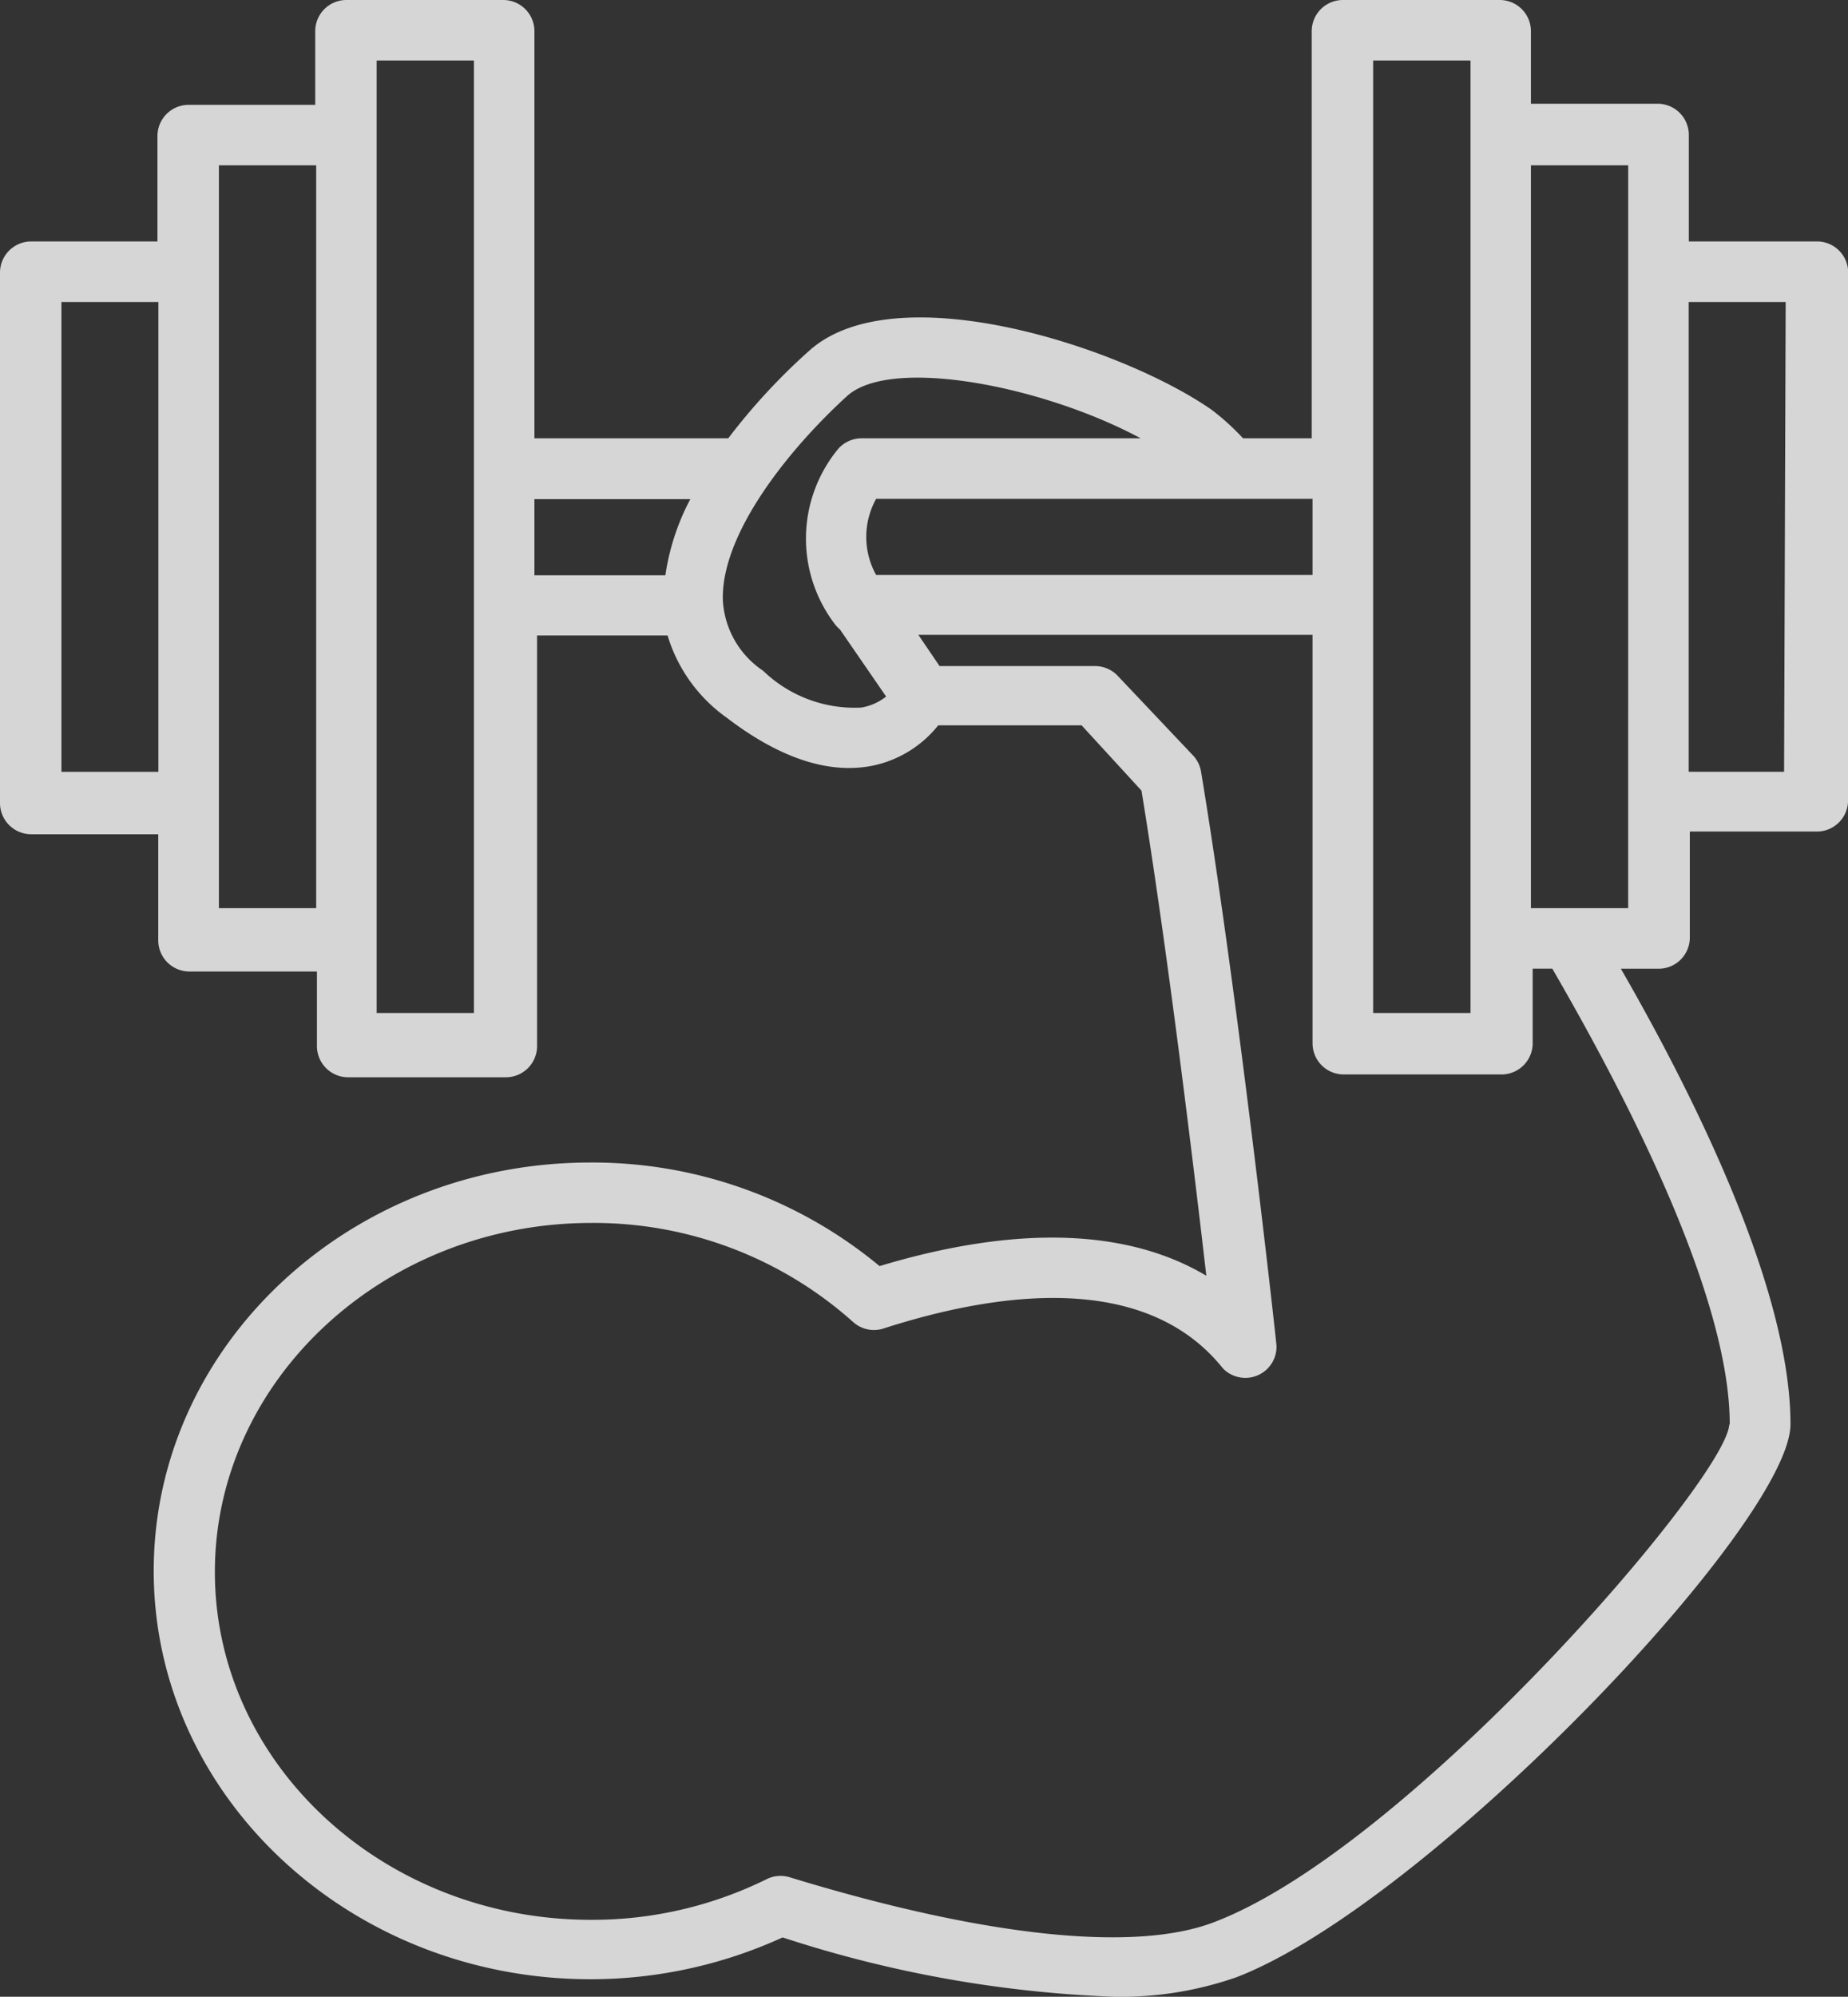 <svg xmlns="http://www.w3.org/2000/svg" width="53.812" height="58.11" viewBox="0 0 53.812 58.11">
  <rect x="0" y="0" width="53.812" height="58.11" fill="#333333" stroke="none"/>
  <path id="Path_7" data-name="Path 7" d="M55.257,7.027h-3.7v-3.1a.908.908,0,0,0-.908-.908H46.959V.908A.908.908,0,0,0,46.051,0H41.484a.908.908,0,0,0-.908.908V12.756h-2a7.118,7.118,0,0,0-.908-.826c-2.6-1.816-9.179-3.977-11.712-1.734a18.058,18.058,0,0,0-2.37,2.56H17.942V.908A.908.908,0,0,0,17.034,0H12.467a.908.908,0,0,0-.908.908V3.051H7.873a.908.908,0,0,0-.908.908V7.027H3.288a.908.908,0,0,0-.908.908V23.37a.908.908,0,0,0,.908.908h3.7v3.087a.908.908,0,0,0,.908.908h3.713v2.17a.908.908,0,0,0,.908.908h4.594a.908.908,0,0,0,.908-.908V18.494h3.8a4.54,4.54,0,0,0,1.716,2.388c1.589,1.217,3.06,1.68,4.349,1.38a3.3,3.3,0,0,0,1.816-1.153h4.176l1.743,1.9c.744,4.54,1.507,10.813,1.888,14.118-2.3-1.371-5.529-1.48-9.515-.281a13.083,13.083,0,0,0-8.425-3.014c-7.009,0-12.711,5.329-12.711,11.885S12.567,57.6,19.576,57.6a13.446,13.446,0,0,0,5.593-1.217,35.082,35.082,0,0,0,9.6,1.725,10.2,10.2,0,0,0,3.632-.572c5.556-2.152,16.116-13.21,16.116-16.088,0-3.732-2.533-9.079-4.939-13.256h1.1a.908.908,0,0,0,.908-.908V24.2h3.7a.908.908,0,0,0,.908-.908V7.853a.908.908,0,0,0-.935-.826ZM42.365,1.761H45.2V29.48H42.365V1.761ZM40.6,16.733H27.892a2.279,2.279,0,0,1,0-2.215H40.6ZM4.169,22.462V8.789H6.992V22.462Zm4.585,3.968V4.812h2.833V26.429ZM16.18,29.48H13.348V1.761H16.18Zm1.761-14.953h4.54a6.827,6.827,0,0,0-.726,2.215H17.942Zm9.515,6.065A3.84,3.84,0,0,1,24.6,19.52a2.642,2.642,0,0,1-1.171-2.043c-.064-1.943,1.934-4.422,3.632-5.965,1.307-1.144,5.738-.263,8.534,1.244H27.457a.908.908,0,0,0-.663.3,4.1,4.1,0,0,0-.109,5.1.908.908,0,0,0,.154.163l1.344,1.952A1.58,1.58,0,0,1,27.457,20.592ZM52.733,41.474c-.145,1.643-9.333,12.293-14.972,14.454-2.315.908-6.728.436-12.4-1.3a.908.908,0,0,0-.645.054,11.467,11.467,0,0,1-5.13,1.189c-6.038,0-10.949-4.54-10.949-10.123S13.566,35.59,19.6,35.59a11.331,11.331,0,0,1,7.626,2.887.908.908,0,0,0,.863.191c3.259-1.053,7.617-1.7,9.9,1.153a.908.908,0,0,0,1.562-.645c0-.1-1.135-10.332-2.2-16.733a.908.908,0,0,0-.227-.454l-2.2-2.324a.908.908,0,0,0-.645-.281h-4.54l-.617-.908H40.6V30.361a.908.908,0,0,0,.908.908h4.594a.908.908,0,0,0,.908-.908v-2.17h.572c3.359,5.793,5.166,10.377,5.166,13.246ZM49.791,26.429H46.959V4.812h2.833Zm4.54-3.968H51.553V8.789h2.824Z" transform="translate(-2.38)" fill="#fff" opacity="0.8"/>
</svg>
